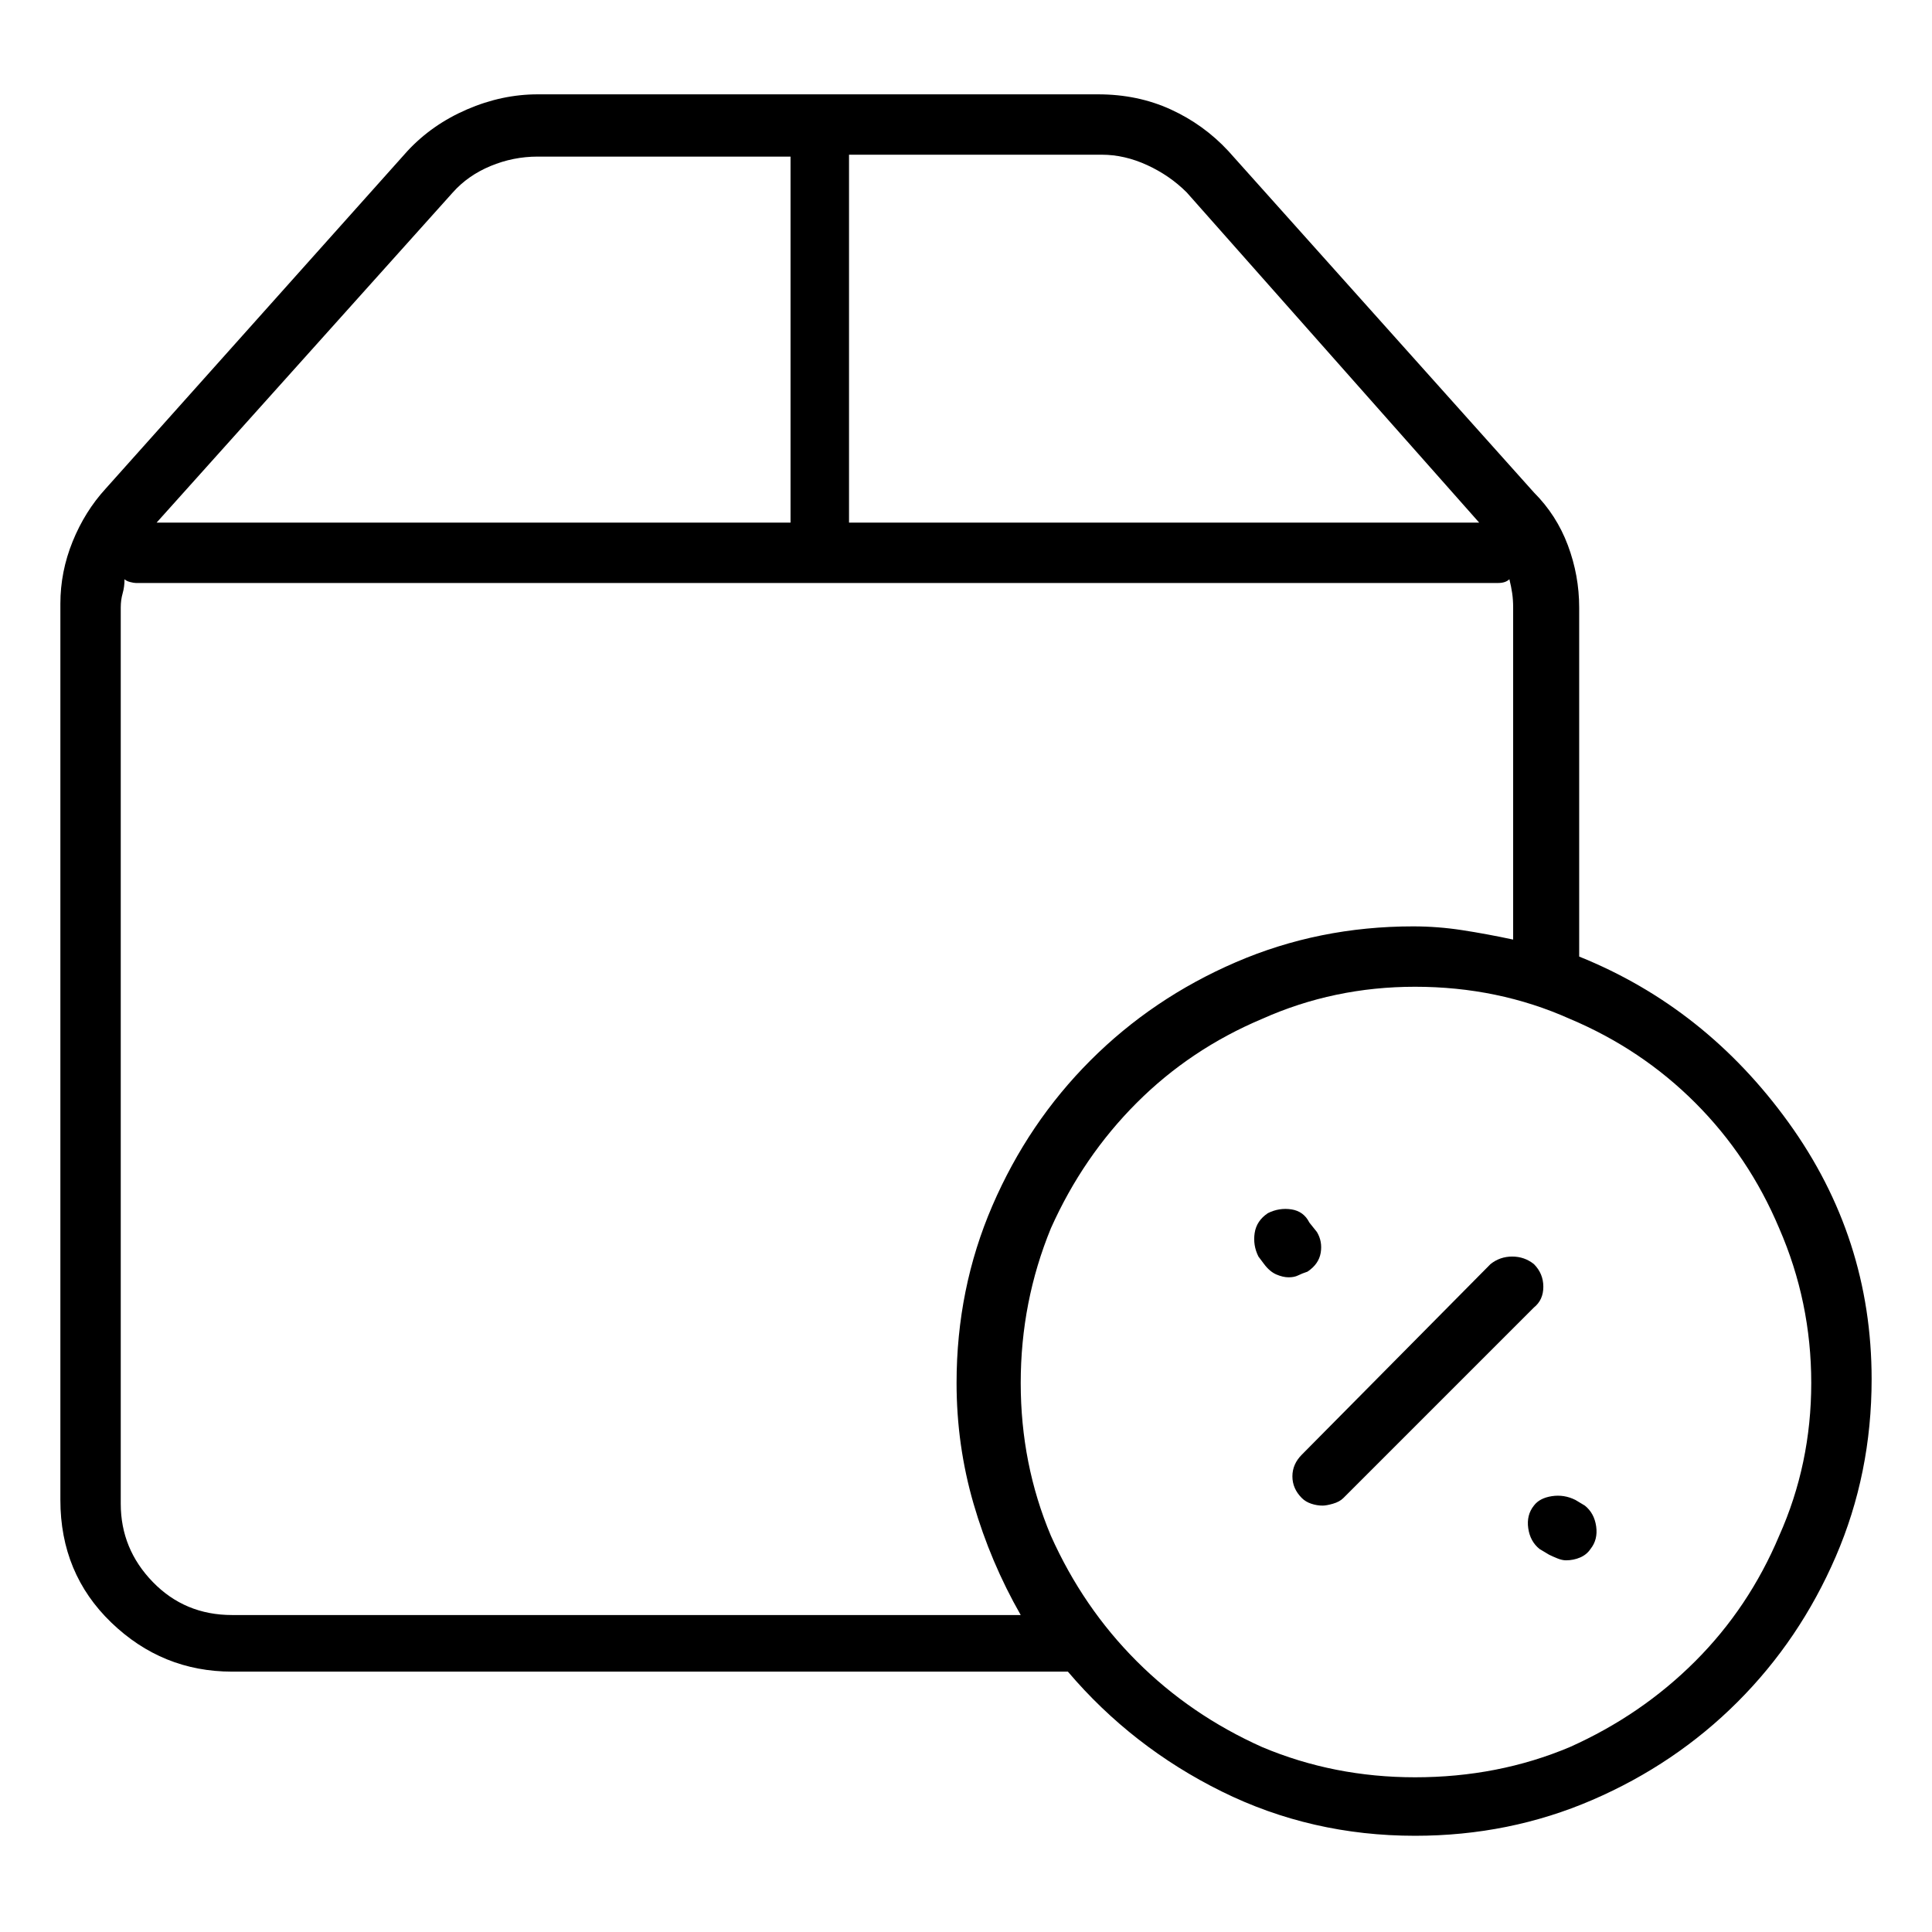 <svg viewBox="0 0 1024 1024" xmlns="http://www.w3.org/2000/svg">
  <path transform="scale(1, -1) translate(0, -960)" fill="currentColor" d="M813 290q-5 4 -11.5 4t-11.5 -4l-100 -101q-5 -5 -5 -11.5t5 -11.5q2 -2 5 -3t6 -1q2 0 5.5 1t5.5 3l101 101q5 4 5 11t-5 12v0zM698 307l-4 5q-3 6 -9.5 7t-12.5 -2q-6 -4 -7 -10.5t2 -12.5l3 -4q3 -4 6.5 -5.5t6.5 -1.5t5 1t5 2q6 4 7 10t-2 11zM835 165q-6 3 -12.5 2 t-9.5 -5q-4 -5 -3 -12t6 -11l5 -3q2 -1 4.5 -2t4.5 -1q4 0 7.5 1.5t5.5 4.5q4 5 3 12t-6 11l-5 3v0zM837 453v185q0 17 -6 33t-18 28l-162 181q-13 14 -30.5 22t-38.5 8h-297q-19 0 -37.5 -8t-31.5 -22l-160 -179q-11 -12 -17.5 -28t-6.5 -33v-475q0 -39 27 -65t64 -26h443 q34 -40 81.5 -63.5t102.5 -23.5q50 0 94 19t77 52t52 77t19 94q0 75 -44 136t-111 88v0zM629 858l155 -175h-334v195h134q12 0 24 -5.5t21 -14.5zM240 858q8 9 20 14t25 5h134v-194h-336l157 175v0zM123 104q-25 0 -42 17.5t-17 41.5v475q0 4 1 7.5t1 7.5q1 -1 3 -1.5 t3 -0.5h722q2 0 3.5 0.5t2.5 1.5q1 -4 1.5 -7.5t0.5 -7.5v-176q-14 3 -27 5t-26 2q-50 0 -94 -19t-77 -52t-52 -77t-19 -94q0 -33 9 -64t25 -59h-418v0zM750 18q-43 0 -81 16q-38 17 -66.5 45.5t-45.5 66.5q-16 38 -16 81t16 82q17 38 45.5 66.5t66.5 44.5q38 17 81 17 q44 0 82 -17q38 -16 66.5 -44.5t44.5 -66.5q17 -39 17 -82t-17 -81q-16 -38 -44.5 -66.5t-66.5 -45.5q-38 -16 -82 -16z" />
</svg>